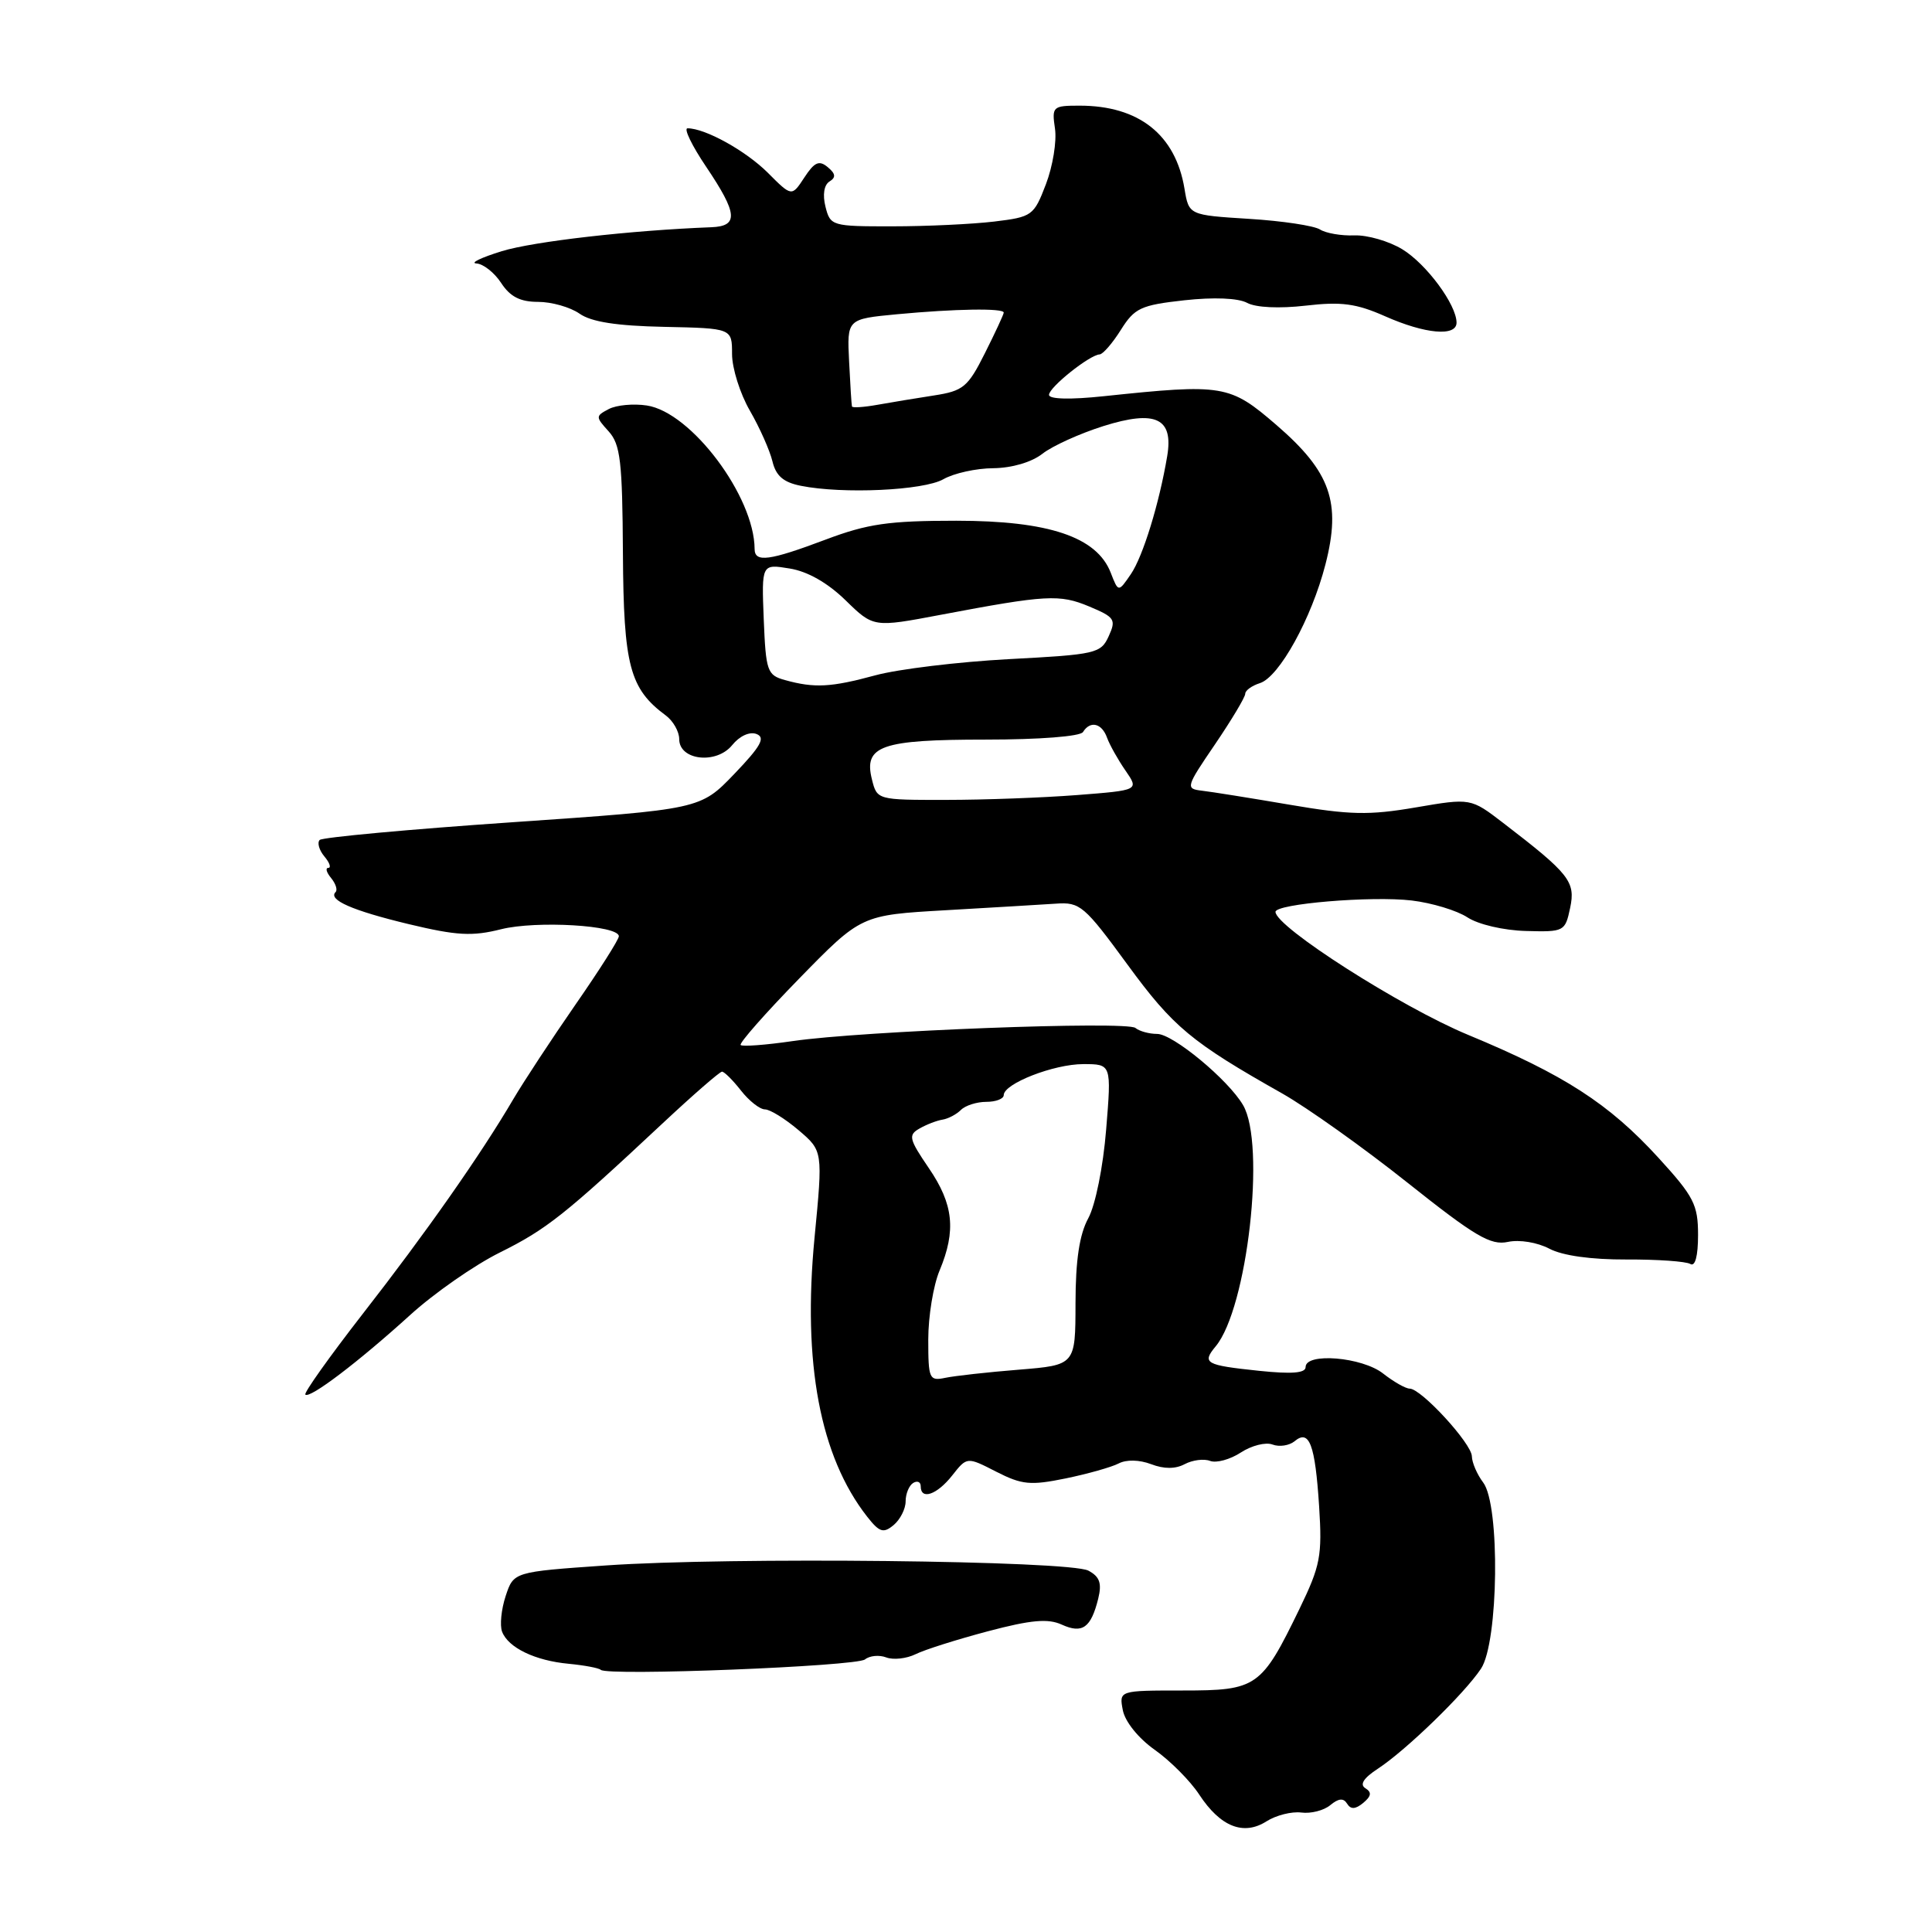 <?xml version="1.0" encoding="UTF-8" standalone="no"?>
<!DOCTYPE svg PUBLIC "-//W3C//DTD SVG 1.1//EN" "http://www.w3.org/Graphics/SVG/1.1/DTD/svg11.dtd" >
<svg xmlns="http://www.w3.org/2000/svg" xmlns:xlink="http://www.w3.org/1999/xlink" version="1.1" viewBox="0 0 256 256">
 <g >
 <path fill="currentColor"
d=" M 172.42 240.17 C 173.69 240.34 175.42 239.90 176.27 239.19 C 177.37 238.28 178.02 238.22 178.50 239.00 C 178.98 239.78 179.60 239.75 180.64 238.89 C 181.71 237.99 181.79 237.49 180.92 236.95 C 180.13 236.46 180.68 235.60 182.58 234.36 C 186.29 231.93 194.03 224.44 196.24 221.11 C 198.57 217.62 198.79 199.42 196.53 196.44 C 195.72 195.37 195.05 193.81 195.03 192.97 C 195.00 191.27 188.32 184.00 186.79 184.00 C 186.26 184.00 184.67 183.10 183.27 182.00 C 180.49 179.81 173.00 179.19 173.00 181.14 C 173.00 181.95 171.17 182.09 166.83 181.64 C 159.70 180.89 159.23 180.63 161.09 178.39 C 165.28 173.34 167.75 151.60 164.71 146.43 C 162.75 143.07 155.42 137.00 153.33 137.00 C 152.27 137.00 150.97 136.64 150.45 136.21 C 149.31 135.26 114.23 136.60 105.03 137.95 C 101.47 138.47 98.37 138.70 98.14 138.47 C 97.91 138.24 101.40 134.27 105.91 129.65 C 114.11 121.25 114.11 121.25 125.31 120.61 C 131.46 120.26 138.03 119.86 139.91 119.74 C 143.11 119.51 143.68 120.00 149.41 127.83 C 155.45 136.09 157.87 138.10 169.90 144.89 C 173.20 146.76 180.68 152.08 186.50 156.71 C 195.45 163.83 197.52 165.05 199.80 164.56 C 201.34 164.23 203.70 164.62 205.30 165.46 C 207.05 166.38 210.84 166.91 215.52 166.89 C 219.61 166.87 223.41 167.14 223.97 167.48 C 224.62 167.88 225.00 166.44 225.00 163.64 C 225.00 159.63 224.45 158.55 219.75 153.41 C 213.20 146.24 207.26 142.40 194.50 137.11 C 185.64 133.43 169.04 122.83 169.01 120.83 C 168.99 119.76 181.74 118.69 187.06 119.32 C 189.73 119.64 193.05 120.64 194.45 121.56 C 195.89 122.50 199.24 123.28 202.19 123.36 C 207.26 123.50 207.39 123.43 208.05 120.31 C 208.79 116.82 207.97 115.79 199.19 109.05 C 194.88 105.74 194.88 105.74 187.58 106.99 C 181.39 108.05 178.85 107.99 170.89 106.63 C 165.73 105.75 160.49 104.91 159.25 104.77 C 157.07 104.51 157.13 104.30 161.00 98.62 C 163.20 95.38 165.00 92.37 165.00 91.93 C 165.00 91.49 165.87 90.86 166.94 90.52 C 169.50 89.71 173.79 81.94 175.63 74.78 C 177.74 66.57 176.32 62.52 169.14 56.32 C 162.94 50.97 162.11 50.83 146.25 52.50 C 141.82 52.97 139.00 52.90 139.00 52.32 C 139.00 51.32 144.37 47.03 145.71 46.96 C 146.14 46.94 147.41 45.48 148.52 43.71 C 150.34 40.81 151.16 40.43 156.92 39.79 C 160.83 39.36 164.05 39.49 165.25 40.13 C 166.41 40.76 169.53 40.90 173.00 40.50 C 177.73 39.95 179.70 40.21 183.54 41.91 C 188.84 44.26 193.00 44.63 193.00 42.75 C 192.99 40.36 189.00 34.97 185.81 33.03 C 184.04 31.95 181.18 31.13 179.46 31.19 C 177.73 31.26 175.68 30.90 174.91 30.41 C 174.13 29.91 169.91 29.27 165.51 29.00 C 157.53 28.50 157.53 28.50 156.95 25.00 C 155.76 17.84 150.91 14.00 143.05 14.00 C 139.49 14.00 139.36 14.12 139.79 17.04 C 140.04 18.72 139.50 22.03 138.59 24.41 C 136.99 28.59 136.77 28.75 131.72 29.36 C 128.85 29.70 122.80 29.99 118.27 29.99 C 110.23 30.00 110.02 29.94 109.38 27.39 C 108.98 25.80 109.19 24.50 109.91 24.05 C 110.79 23.51 110.73 23.02 109.67 22.14 C 108.54 21.20 107.92 21.47 106.58 23.52 C 104.91 26.07 104.91 26.07 101.74 22.89 C 98.82 19.98 93.45 17.00 91.10 17.00 C 90.57 17.00 91.68 19.30 93.57 22.10 C 97.75 28.31 97.89 29.97 94.25 30.11 C 83.55 30.52 70.72 31.99 66.50 33.28 C 63.75 34.13 62.24 34.86 63.13 34.91 C 64.03 34.96 65.51 36.12 66.41 37.50 C 67.60 39.32 68.93 40.00 71.30 40.00 C 73.09 40.00 75.56 40.70 76.79 41.56 C 78.35 42.66 81.72 43.18 88.01 43.31 C 97.00 43.50 97.00 43.50 97.00 46.91 C 97.00 48.79 98.06 52.16 99.36 54.41 C 100.66 56.66 102.00 59.68 102.35 61.12 C 102.81 63.05 103.80 63.91 106.11 64.37 C 111.68 65.49 122.39 64.99 125.00 63.50 C 126.38 62.71 129.35 62.05 131.62 62.04 C 134.08 62.01 136.69 61.25 138.12 60.13 C 139.43 59.10 143.06 57.45 146.20 56.46 C 153.13 54.28 155.51 55.40 154.66 60.44 C 153.61 66.70 151.45 73.72 149.85 76.07 C 148.19 78.50 148.19 78.50 147.17 75.87 C 145.32 71.14 138.95 69.00 126.71 69.00 C 117.77 69.00 114.97 69.40 109.40 71.50 C 101.94 74.31 100.00 74.57 99.99 72.75 C 99.96 65.78 91.59 54.62 85.71 53.73 C 83.95 53.46 81.68 53.67 80.67 54.20 C 78.90 55.13 78.90 55.23 80.65 57.16 C 82.21 58.89 82.47 61.13 82.54 73.33 C 82.63 88.22 83.43 91.26 88.23 94.81 C 89.20 95.53 90.00 96.94 90.00 97.94 C 90.00 100.76 94.93 101.31 97.02 98.73 C 98.00 97.52 99.33 96.91 100.24 97.26 C 101.46 97.73 100.82 98.88 97.30 102.55 C 92.80 107.24 92.80 107.24 67.91 108.95 C 54.21 109.89 42.72 110.95 42.36 111.30 C 42.01 111.66 42.28 112.64 42.98 113.48 C 43.68 114.31 43.91 115.00 43.50 115.00 C 43.09 115.00 43.26 115.60 43.87 116.34 C 44.48 117.08 44.75 117.92 44.47 118.20 C 43.43 119.23 46.67 120.65 54.15 122.45 C 60.54 123.98 62.57 124.09 66.39 123.13 C 71.06 121.96 82.00 122.60 82.00 124.06 C 82.00 124.49 79.41 128.57 76.25 133.12 C 73.09 137.68 69.38 143.33 68.00 145.67 C 63.72 152.97 56.40 163.41 48.06 174.10 C 43.66 179.76 40.24 184.57 40.46 184.79 C 41.04 185.37 47.49 180.47 54.31 174.28 C 57.50 171.37 62.86 167.64 66.22 165.97 C 72.42 162.89 74.81 161.00 87.81 148.84 C 91.83 145.08 95.37 142.00 95.67 142.00 C 95.97 142.00 97.10 143.12 98.18 144.50 C 99.26 145.88 100.69 147.00 101.36 147.00 C 102.03 147.00 104.03 148.24 105.81 149.75 C 109.04 152.50 109.04 152.50 107.93 164.00 C 106.33 180.62 108.66 192.98 114.89 200.95 C 116.53 203.04 117.05 203.21 118.41 202.08 C 119.28 201.35 120.00 199.94 120.00 198.94 C 120.00 197.94 120.45 196.84 121.00 196.50 C 121.55 196.16 122.00 196.36 122.00 196.94 C 122.00 198.81 124.15 198.07 126.17 195.51 C 128.13 193.02 128.13 193.02 132.01 195.01 C 135.42 196.75 136.55 196.85 141.20 195.90 C 144.11 195.30 147.27 194.41 148.22 193.92 C 149.25 193.38 150.97 193.42 152.53 194.01 C 154.25 194.67 155.76 194.66 156.99 194.00 C 158.02 193.46 159.53 193.26 160.35 193.58 C 161.17 193.89 163.00 193.39 164.41 192.47 C 165.83 191.54 167.72 191.06 168.62 191.41 C 169.52 191.75 170.83 191.55 171.54 190.97 C 173.49 189.34 174.26 191.38 174.79 199.59 C 175.21 206.17 174.96 207.46 172.19 213.18 C 167.13 223.60 166.56 224.00 156.73 224.00 C 148.28 224.00 148.28 224.00 148.78 226.61 C 149.07 228.12 150.83 230.32 153.01 231.86 C 155.06 233.31 157.72 235.98 158.91 237.80 C 161.71 242.06 164.77 243.27 167.81 241.34 C 169.08 240.53 171.16 240.01 172.42 240.17 Z  M 114.62 219.88 C 115.24 219.38 116.51 219.26 117.44 219.62 C 118.37 219.97 120.12 219.78 121.32 219.19 C 122.52 218.59 126.84 217.23 130.91 216.15 C 136.62 214.64 138.87 214.44 140.69 215.27 C 143.42 216.51 144.56 215.70 145.52 211.83 C 146.02 209.79 145.72 208.92 144.22 208.12 C 141.71 206.78 96.65 206.29 80.28 207.43 C 68.06 208.28 68.06 208.28 67.00 211.49 C 66.42 213.25 66.21 215.38 66.53 216.21 C 67.34 218.33 70.91 220.05 75.36 220.46 C 77.44 220.66 79.35 221.02 79.60 221.26 C 80.44 222.11 113.50 220.80 114.62 219.88 Z  M 123.00 177.49 C 123.00 174.43 123.67 170.32 124.50 168.35 C 126.71 163.05 126.35 159.58 123.08 154.79 C 120.45 150.93 120.32 150.40 121.83 149.54 C 122.75 149.01 124.12 148.48 124.88 148.36 C 125.64 148.24 126.74 147.66 127.33 147.07 C 127.92 146.48 129.43 146.00 130.70 146.00 C 131.96 146.00 133.00 145.60 133.00 145.11 C 133.00 143.59 139.63 141.00 143.54 141.00 C 147.28 141.00 147.28 141.00 146.57 149.68 C 146.17 154.62 145.15 159.68 144.20 161.43 C 143.03 163.58 142.52 166.96 142.51 172.69 C 142.50 180.88 142.50 180.88 135.00 181.49 C 130.88 181.82 126.49 182.31 125.25 182.57 C 123.13 183.01 123.00 182.72 123.00 177.49 Z  M 115.54 103.29 C 114.41 98.82 116.74 98.00 130.63 98.00 C 137.72 98.00 143.14 97.58 143.50 97.00 C 144.46 95.45 146.00 95.82 146.69 97.75 C 147.04 98.71 148.14 100.67 149.13 102.10 C 150.93 104.71 150.93 104.71 142.71 105.35 C 138.20 105.70 130.39 105.99 125.36 105.99 C 116.25 106.00 116.21 105.99 115.54 103.29 Z  M 104.00 90.11 C 101.66 89.46 101.48 88.94 101.20 82.07 C 100.91 74.72 100.91 74.72 104.63 75.33 C 107.01 75.71 109.67 77.23 112.04 79.54 C 115.74 83.15 115.74 83.15 124.62 81.47 C 138.68 78.81 140.39 78.72 144.32 80.36 C 147.71 81.78 147.92 82.09 146.91 84.30 C 145.87 86.59 145.23 86.73 133.66 87.34 C 126.97 87.70 119.03 88.66 116.00 89.48 C 110.10 91.08 107.93 91.20 104.00 90.11 Z  M 112.89 53.86 C 112.83 53.66 112.66 50.97 112.51 47.88 C 112.23 42.27 112.23 42.27 118.86 41.64 C 126.53 40.92 133.00 40.81 133.00 41.42 C 133.00 41.65 131.88 44.06 130.51 46.79 C 128.25 51.30 127.64 51.80 123.76 52.40 C 121.42 52.76 118.04 53.32 116.25 53.64 C 114.46 53.96 112.95 54.06 112.89 53.86 Z "/>
</g>
</svg>